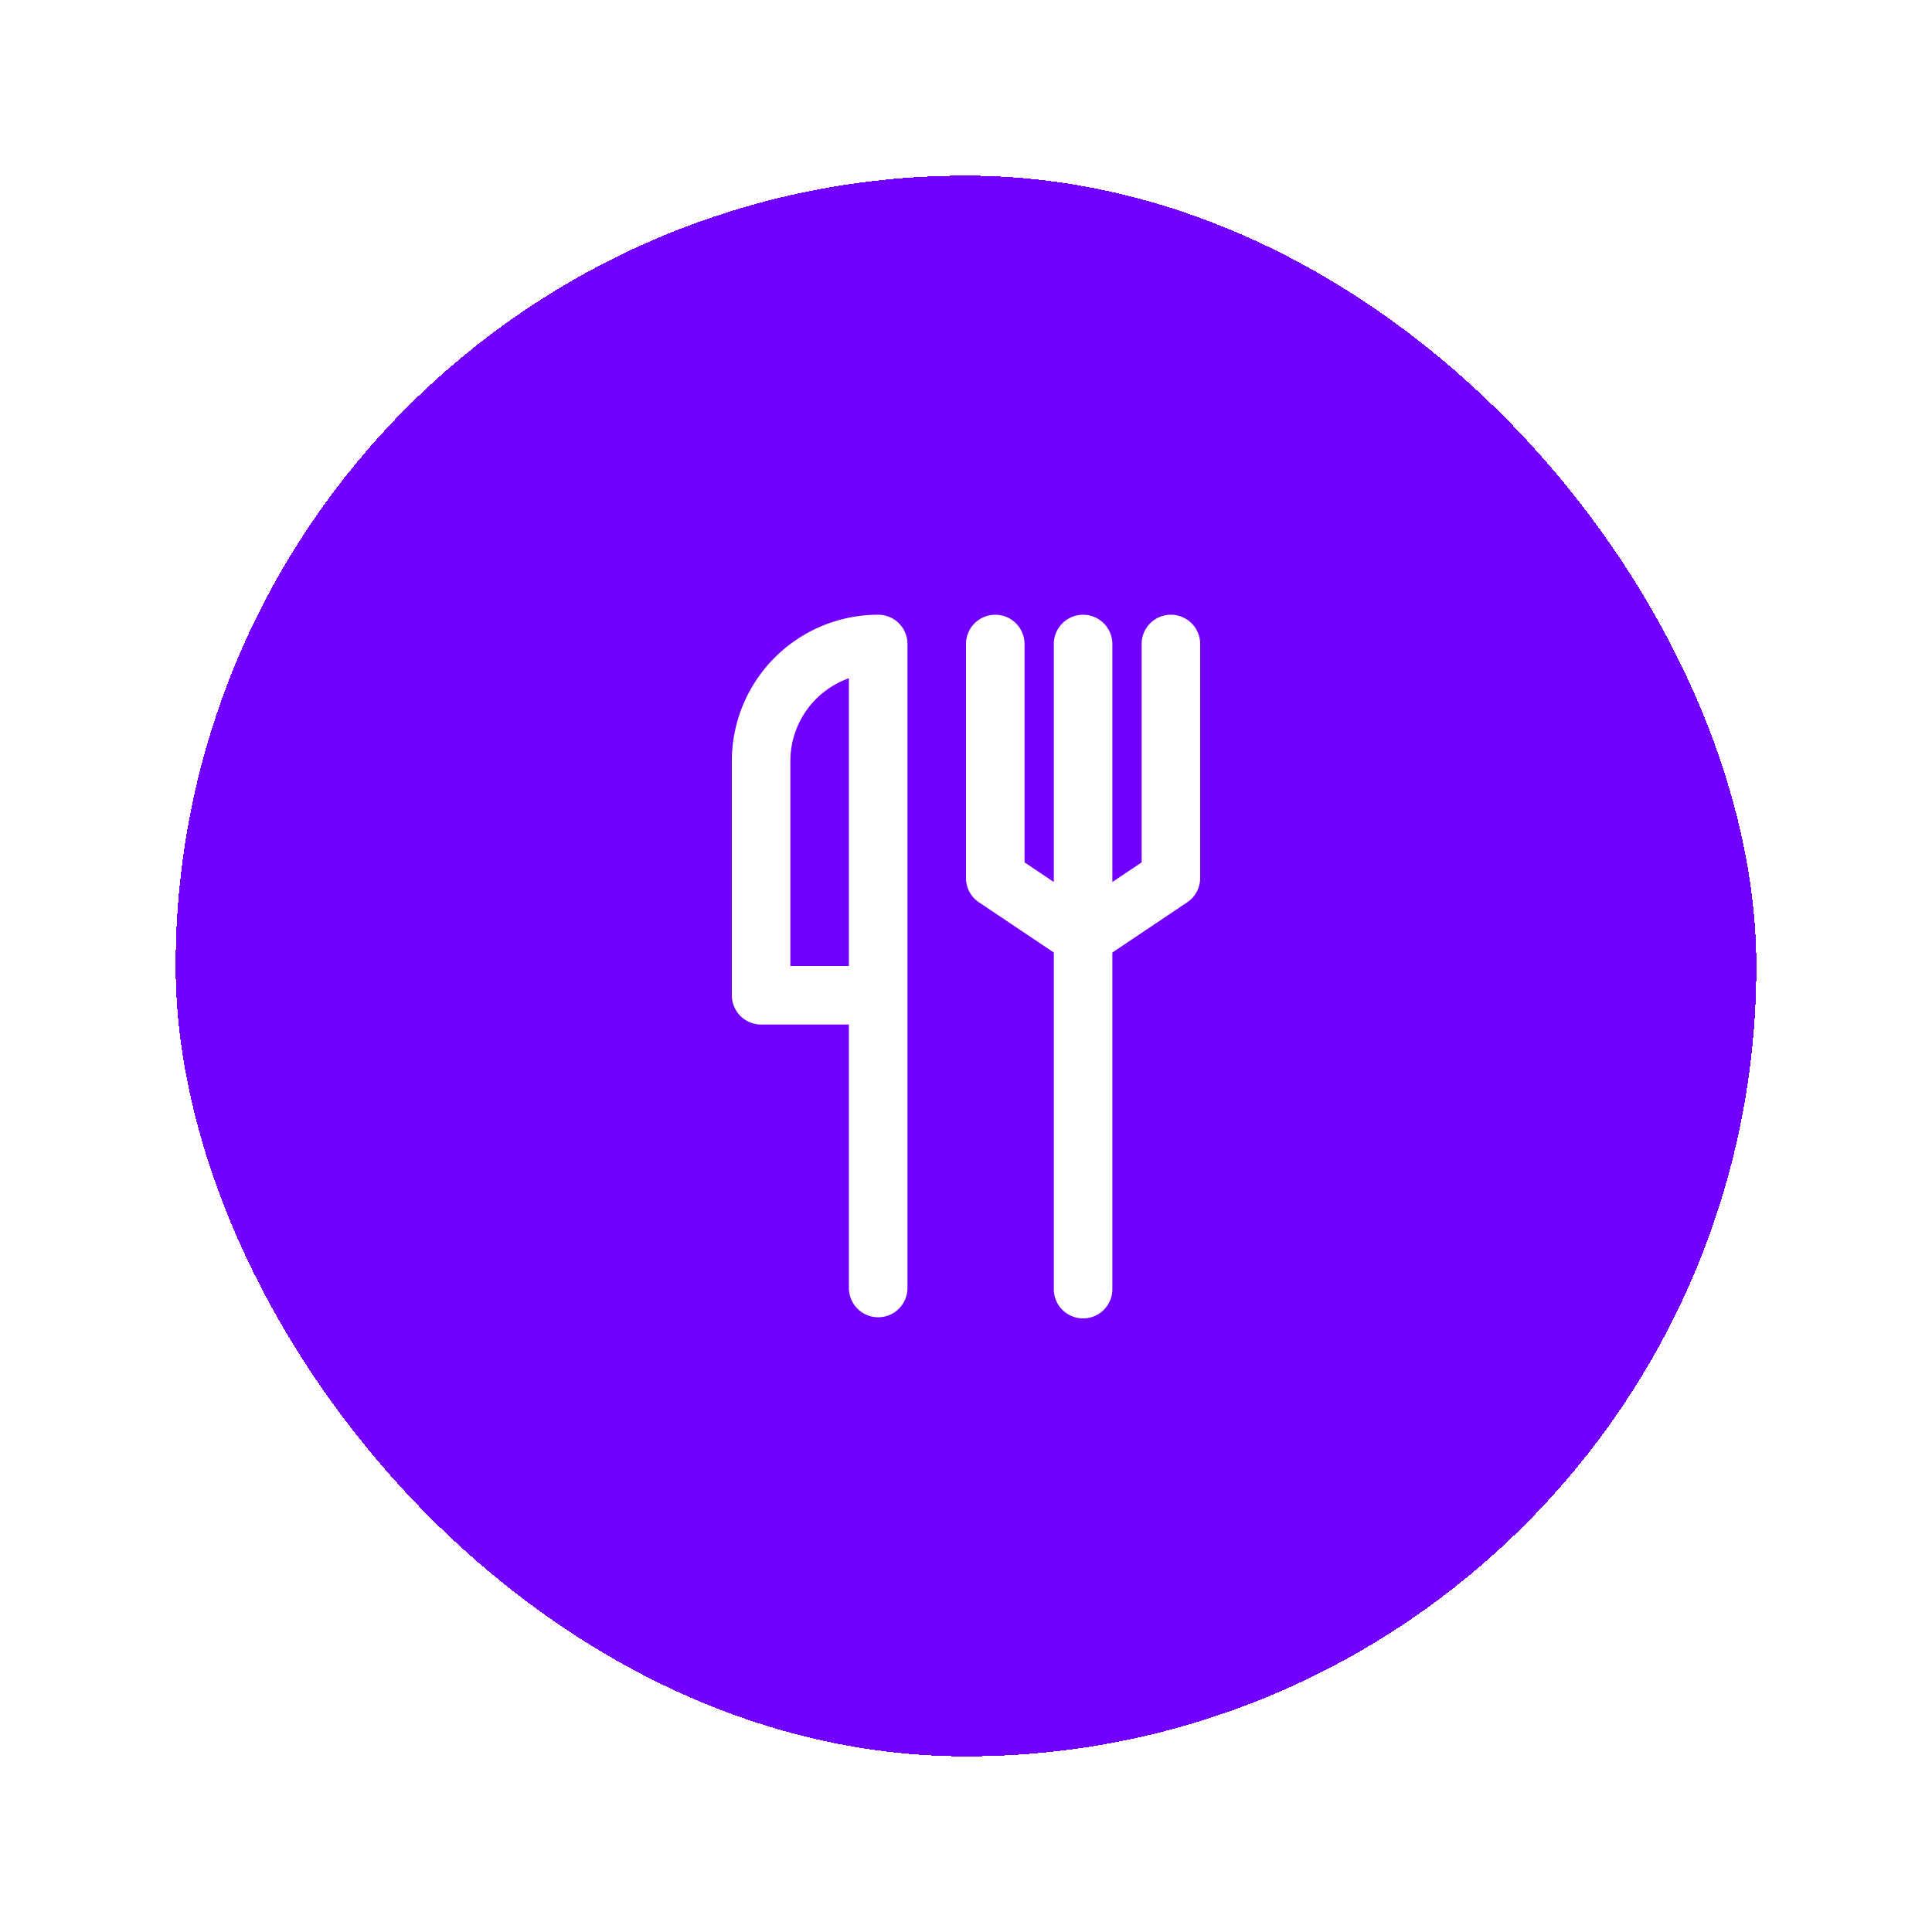 <svg xmlns="http://www.w3.org/2000/svg" width="44" height="44" fill="none"><g filter="url(#a)"><rect width="36" height="36" x="4" y="2" fill="#7100FF" rx="18" shape-rendering="crispEdges"/><path fill="#fff" d="M26.667 12a.666.666 0 0 0-.667.667v4.973l-.667.447v-5.42a.666.666 0 1 0-1.333 0v5.42l-.667-.447v-4.973a.666.666 0 1 0-1.333 0V18a.666.666 0 0 0 .3.553l1.7 1.14v7.64a.667.667 0 1 0 1.333 0v-7.64l1.7-1.14a.667.667 0 0 0 .3-.553v-5.333a.666.666 0 0 0-.666-.667ZM20 12a3.334 3.334 0 0 0-3.333 3.333v5.334a.667.667 0 0 0 .666.666h2v6a.666.666 0 1 0 1.334 0V12.667A.667.667 0 0 0 20 12Zm-.667 8H18v-4.667a2 2 0 0 1 1.333-1.886V20Z"/></g><defs><filter id="a" width="44" height="44" x="0" y="0" color-interpolation-filters="sRGB" filterUnits="userSpaceOnUse"><feFlood flood-opacity="0" result="BackgroundImageFix"/><feColorMatrix in="SourceAlpha" result="hardAlpha" values="0 0 0 0 0 0 0 0 0 0 0 0 0 0 0 0 0 0 127 0"/><feOffset dy="2"/><feGaussianBlur stdDeviation="2"/><feComposite in2="hardAlpha" operator="out"/><feColorMatrix values="0 0 0 0 0.231 0 0 0 0 0.216 0 0 0 0 0.282 0 0 0 0.12 0"/><feBlend in2="BackgroundImageFix" result="effect1_dropShadow_1423_4074"/><feBlend in="SourceGraphic" in2="effect1_dropShadow_1423_4074" result="shape"/></filter></defs></svg>